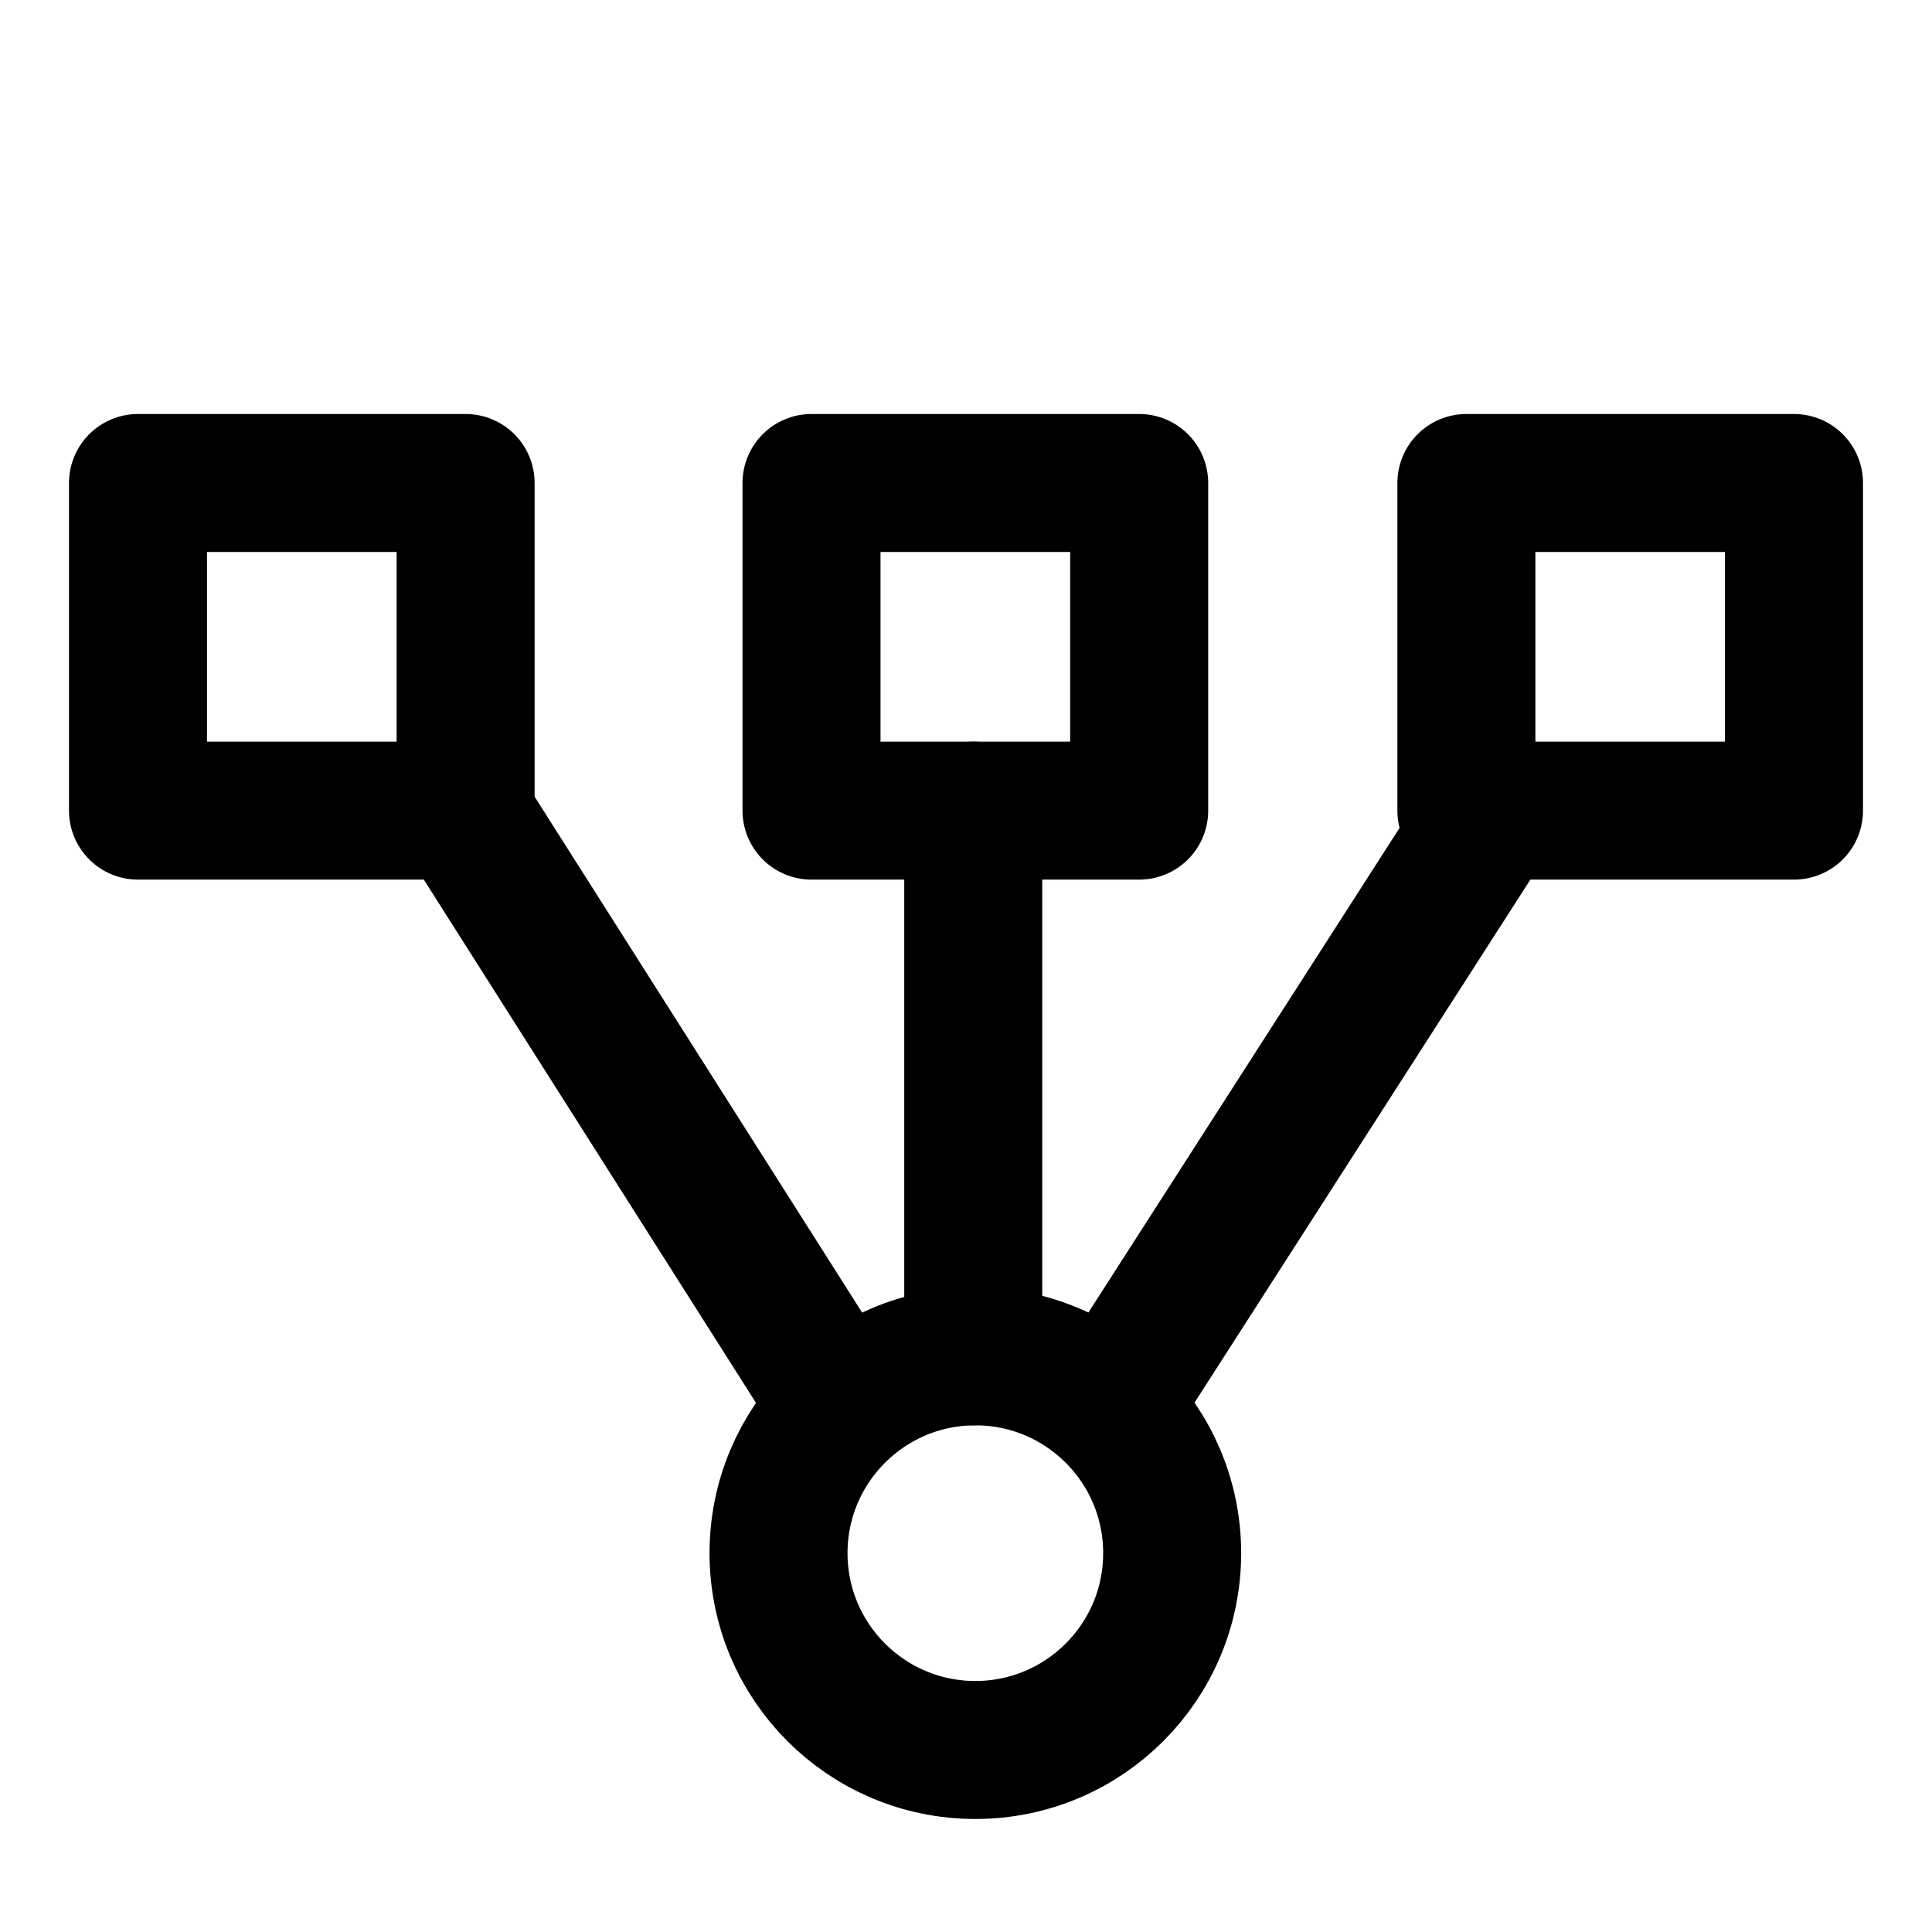 <svg width="24" height="24" viewBox="0 0 28 28" fill="none" xmlns="http://www.w3.org/2000/svg" stroke-width="2" stroke-linecap="round" stroke-linejoin="round" stroke="#000000"><path d="M12.166 20.371L6.575 11.564"></path><path d="M16.096 20.371L21.633 11.748"></path><path d="M14.105 11.748L14.105 19.657"></path><path d="M14.135 19.657C15.711 19.657 16.988 20.934 16.988 22.509C16.988 24.085 15.711 25.362 14.135 25.362C12.56 25.362 11.283 24.085 11.283 22.509C11.283 20.934 12.56 19.657 14.135 19.657Z"></path><path d="M6.748 7H2V11.748H6.748V7Z" stroke-miterlimit="10"></path><path d="M16.51 7H11.761V11.748H16.51V7Z" stroke-miterlimit="10"></path><path d="M26 7H21.252V11.748H26V7Z" stroke-miterlimit="10"></path></svg>